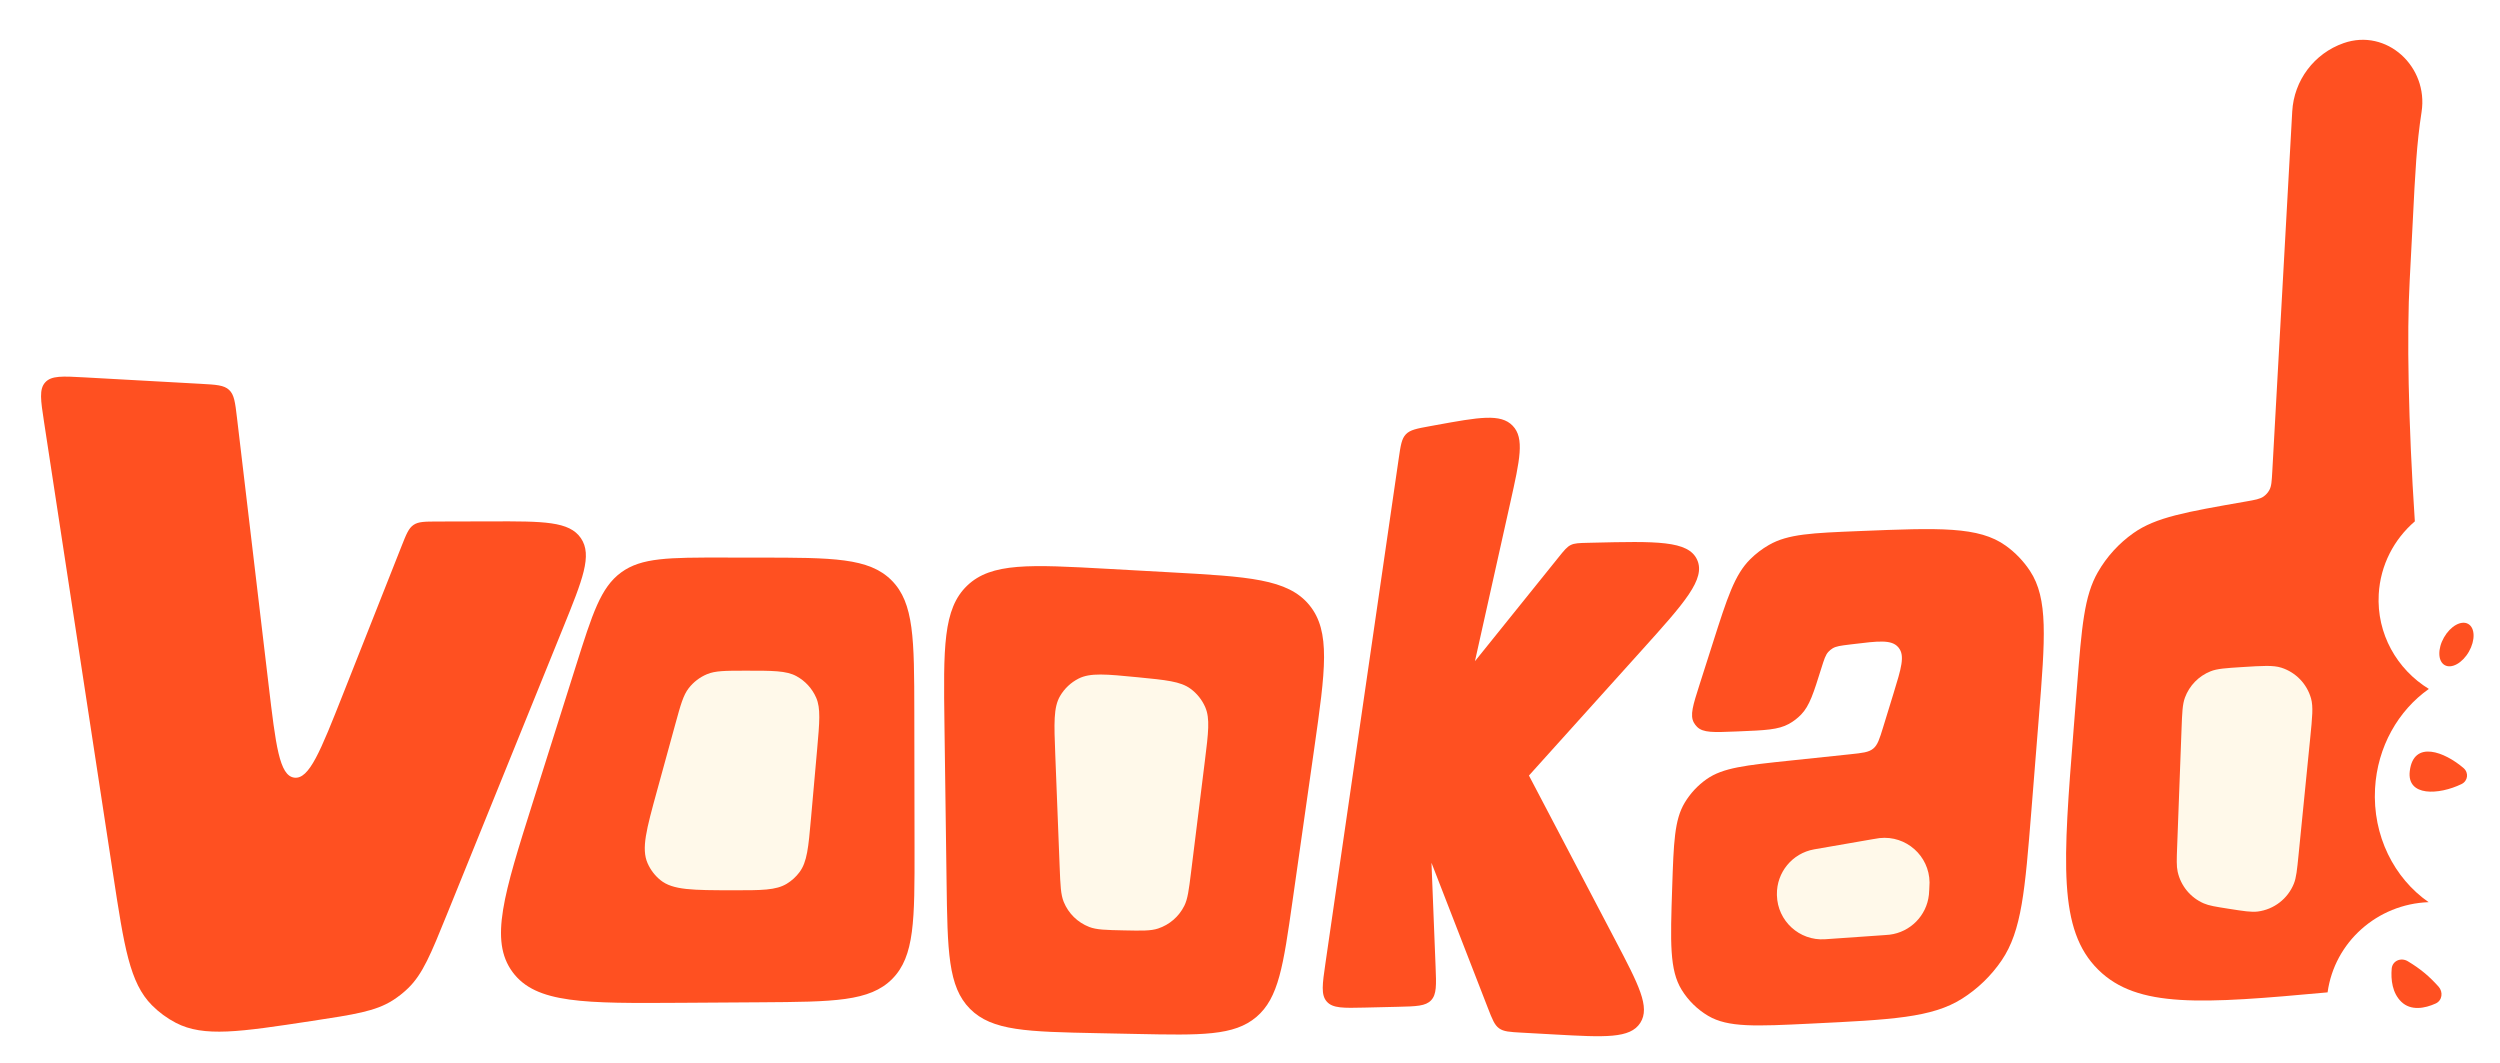 <svg width="388" height="165" viewBox="0 0 388 165" fill="none" xmlns="http://www.w3.org/2000/svg">
<g filter="url(#filter0_d_847_20721)">
<path fill-rule="evenodd" clip-rule="evenodd" d="M361.242 150.015C362.311 142.222 368.951 136.31 376.919 136.016C371.573 132.301 368.201 125.701 368.607 118.377C368.967 111.874 372.224 106.268 376.956 102.921C372.004 99.886 368.839 94.36 369.179 88.231C369.431 83.688 371.559 79.688 374.783 76.916C373.767 61.659 373.524 47.838 373.988 39.465C374.183 35.947 374.331 32.969 374.46 30.377C374.845 22.657 375.059 18.354 375.829 13.365C376.91 6.35 370.429 0.35 363.728 2.693C359.17 4.287 356.022 8.472 355.755 13.294L352.658 69.182C352.574 70.702 352.532 71.462 352.2 72.062C351.985 72.451 351.686 72.788 351.325 73.047C350.767 73.448 350.018 73.579 348.519 73.841L348.518 73.841L348.518 73.841C339.235 75.463 334.594 76.274 331.108 78.735C328.849 80.331 326.965 82.401 325.588 84.8C323.465 88.501 323.092 93.198 322.348 102.592L321.841 108.993C320.187 129.859 319.36 140.292 325.649 146.502C331.738 152.514 341.7 151.807 361.242 150.015Z" fill="#FF5021"/>
<path d="M337.896 127.351L338.575 109.154C338.67 106.593 338.718 105.313 339.105 104.264C339.792 102.405 341.235 100.924 343.076 100.189C344.114 99.775 345.393 99.694 347.95 99.532C351.191 99.327 352.812 99.224 354.071 99.628C356.309 100.345 358.038 102.138 358.674 104.401C359.032 105.674 358.87 107.289 358.548 110.521L356.74 128.641L356.74 128.641C356.502 131.025 356.383 132.217 356.007 133.147C355.06 135.491 352.923 137.142 350.416 137.467C349.421 137.595 348.237 137.409 345.87 137.037C343.85 136.72 342.84 136.561 342.02 136.204C339.961 135.31 338.456 133.482 337.973 131.289C337.781 130.417 337.819 129.395 337.896 127.351Z" fill="#FFF9EA"/>
<path d="M269.29 109.532L269.861 109.509C273.943 109.343 275.984 109.26 277.634 108.352C278.341 107.963 278.985 107.47 279.544 106.888C280.849 105.531 281.46 103.582 282.681 99.683L282.681 99.683C283.103 98.337 283.314 97.663 283.755 97.175C283.945 96.966 284.163 96.784 284.403 96.636C284.963 96.29 285.663 96.204 287.064 96.033L287.491 95.981C291.526 95.487 293.544 95.241 294.59 96.431C294.621 96.466 294.651 96.502 294.68 96.539C295.669 97.778 295.072 99.721 293.878 103.607L292.265 108.856C291.701 110.695 291.418 111.614 290.722 112.187C290.026 112.76 289.07 112.86 287.158 113.062L277.85 114.041L277.85 114.041C270.894 114.773 267.416 115.139 264.873 116.921C263.492 117.889 262.33 119.137 261.464 120.584C259.869 123.249 259.754 126.744 259.523 133.734C259.241 142.269 259.1 146.537 260.988 149.61C262.007 151.269 263.415 152.655 265.09 153.649C268.192 155.489 272.473 155.281 281.035 154.865L281.035 154.865C293.576 154.256 299.846 153.952 304.53 150.984C306.962 149.443 309.051 147.418 310.667 145.036C313.78 140.447 314.279 134.213 315.276 121.743L315.276 121.743L316.429 107.326C317.411 95.045 317.902 88.904 315.044 84.588C314.043 83.076 312.776 81.758 311.305 80.699C307.104 77.672 300.949 77.921 288.639 78.419C281.224 78.719 277.517 78.869 274.544 80.574C273.485 81.181 272.51 81.924 271.643 82.784C269.211 85.198 268.083 88.733 265.827 95.803L263.761 102.278C262.753 105.437 262.249 107.016 262.889 108.154C263.026 108.397 263.195 108.619 263.392 108.815C264.32 109.734 265.977 109.667 269.29 109.532Z" fill="#FF5021"/>
<path d="M281.611 127.81L290.639 126.243C291.21 126.144 291.495 126.094 291.723 126.07C295.832 125.63 299.426 128.828 299.467 132.96C299.469 133.189 299.453 133.478 299.421 134.056C299.398 134.478 299.386 134.688 299.366 134.871C299.016 138.103 296.487 140.669 293.26 141.065C293.077 141.088 292.867 141.102 292.446 141.131L292.446 141.131L283.304 141.768L283.231 141.773C279.26 142.032 275.872 138.932 275.778 134.953L275.777 134.88L275.776 134.818C275.724 131.385 278.17 128.422 281.55 127.821L281.611 127.81Z" fill="#FFF9EA"/>
<path d="M146.905 132.677L146.581 108.568C146.42 96.523 146.339 90.501 150.102 86.892C153.866 83.284 159.879 83.617 171.907 84.283L181.537 84.817C193.756 85.494 199.865 85.832 203.211 89.911C206.557 93.99 205.695 100.048 203.97 112.163L203.97 112.163L200.597 135.858C199.171 145.876 198.457 150.884 194.991 153.831C191.524 156.778 186.466 156.676 176.349 156.47L170.415 156.35C159.448 156.127 153.964 156.015 150.545 152.572C147.125 149.129 147.052 143.645 146.905 132.677Z" fill="#FF5021"/>
<path d="M164.46 130.564L163.78 113.162C163.588 108.248 163.492 105.791 164.521 104.028C165.199 102.867 166.196 101.926 167.394 101.317C169.214 100.392 171.662 100.631 176.556 101.108C180.989 101.541 183.206 101.757 184.746 102.875C185.762 103.614 186.562 104.612 187.059 105.765C187.814 107.513 187.539 109.723 186.99 114.143L184.845 131.425C184.506 134.15 184.337 135.512 183.802 136.585C182.969 138.255 181.502 139.524 179.73 140.108C178.591 140.483 177.218 140.455 174.474 140.397C171.62 140.338 170.193 140.308 169.042 139.861C167.25 139.166 165.822 137.764 165.094 135.985C164.627 134.842 164.571 133.416 164.46 130.564Z" fill="#FFF9EA"/>
<path d="M82.73 120.407L89.395 99.306C91.951 91.212 93.229 87.165 96.4 84.844C99.57 82.522 103.814 82.526 112.302 82.534L117.923 82.539C129.211 82.549 134.854 82.554 138.364 86.061C141.874 89.569 141.883 95.213 141.901 106.5L141.935 127.517C141.953 138.78 141.962 144.412 138.473 147.929C134.985 151.445 129.353 151.482 118.09 151.555L105.772 151.635C90.71 151.732 83.179 151.781 79.552 146.866C75.926 141.952 78.194 134.77 82.73 120.407Z" fill="#FF5021"/>
<path d="M125.862 123.06L126.819 112.304C127.197 108.048 127.386 105.92 126.669 104.28C126.047 102.857 124.97 101.681 123.607 100.938C122.035 100.081 119.898 100.084 115.625 100.09C112.556 100.094 111.021 100.097 109.736 100.631C108.617 101.096 107.637 101.844 106.893 102.802C106.04 103.9 105.634 105.38 104.821 108.341L101.963 118.753C100.326 124.718 99.508 127.7 100.504 129.972C100.951 130.991 101.635 131.889 102.498 132.592C104.423 134.157 107.516 134.161 113.701 134.171C118.189 134.178 120.433 134.181 122.119 133.151C122.885 132.683 123.553 132.072 124.088 131.352C125.266 129.766 125.465 127.531 125.862 123.06Z" fill="#FFF9EA"/>
<path d="M31.156 55.569L13.095 54.568C9.685 54.379 7.979 54.285 7.019 55.343C6.058 56.4 6.316 58.088 6.832 61.465L17.571 131.799C19.276 142.96 20.128 148.54 23.577 152.011C24.667 153.109 25.922 154.032 27.295 154.746C31.636 157.004 37.217 156.155 48.378 154.457L48.379 154.457C54.982 153.453 58.284 152.95 60.952 151.253C61.812 150.706 62.613 150.073 63.344 149.364C65.615 147.162 66.869 144.067 69.378 137.877L87.396 93.426C90.434 85.931 91.953 82.184 90.163 79.535C88.372 76.885 84.329 76.896 76.243 76.918L67.896 76.94C65.926 76.946 64.941 76.948 64.18 77.467C63.419 77.986 63.057 78.902 62.333 80.733L53.222 103.766L53.222 103.766C49.734 112.583 47.99 116.992 45.673 116.69C43.356 116.389 42.798 111.681 41.684 102.265L36.782 60.855C36.499 58.462 36.358 57.266 35.561 56.517C34.764 55.769 33.562 55.702 31.156 55.569Z" fill="#FF5021"/>
<path d="M205.706 145.517L217.079 67.181C217.378 65.121 217.528 64.091 218.198 63.395C218.869 62.7 219.893 62.513 221.941 62.14L222.851 61.974C229.556 60.753 232.909 60.142 234.769 62.077C236.629 64.011 235.887 67.337 234.403 73.989L228.91 98.621L241.896 82.482C242.755 81.414 243.185 80.88 243.779 80.587C244.373 80.294 245.058 80.277 246.428 80.245L247.133 80.228C257.055 79.993 262.016 79.876 263.389 82.864C264.763 85.853 261.443 89.541 254.802 96.916L237.292 116.364L250.7 141.922C254.33 148.843 256.145 152.303 254.57 154.752C252.995 157.201 249.094 156.985 241.291 156.552L236.184 156.269C234.309 156.165 233.372 156.113 232.657 155.595C231.943 155.076 231.603 154.201 230.923 152.451L222.165 129.903L222.803 146.02C222.917 148.888 222.974 150.321 222.114 151.238C221.253 152.154 219.819 152.188 216.95 152.256L211.786 152.378C208.491 152.455 206.844 152.494 205.92 151.452C204.996 150.41 205.233 148.779 205.706 145.517Z" fill="#FF5021"/>
<path d="M378.453 149.112C377.006 147.508 375.66 146.365 373.685 145.182C372.634 144.553 371.297 145.114 371.191 146.334C371.042 148.054 371.287 150.122 372.68 151.473C374.171 152.919 376.337 152.507 378.012 151.746C379.046 151.276 379.213 149.955 378.453 149.112Z" fill="#FF5021"/>
<path d="M373.997 115.672C374.59 110.78 379.448 112.71 382.346 115.209C383.183 115.932 383.025 117.204 382.03 117.687C378.518 119.392 373.513 119.662 373.997 115.672Z" fill="#FF5021"/>
<ellipse cx="381.242" cy="96.031" rx="3.68" ry="2.227" transform="rotate(-60.284 381.242 96.031)" fill="#FF5021"/>
</g>
<defs>
<filter id="filter0_d_847_20721" x="2.372" y="2.177" width="385.529" height="162.645" filterUnits="userSpaceOnUse" color-interpolation-filters="sRGB">
<feFlood flood-opacity="0" result="BackgroundImageFix"/>
<feColorMatrix in="SourceAlpha" type="matrix" values="0 0 0 0 0 0 0 0 0 0 0 0 0 0 0 0 0 0 127 0" result="hardAlpha"/>
<feOffset dy="4"/>
<feGaussianBlur stdDeviation="2"/>
<feComposite in2="hardAlpha" operator="out"/>
<feColorMatrix type="matrix" values="0 0 0 0 0 0 0 0 0 0 0 0 0 0 0 0 0 0 0.25 0"/>
<feBlend mode="normal" in2="BackgroundImageFix" result="effect1_dropShadow_847_20721"/>
<feBlend mode="normal" in="SourceGraphic" in2="effect1_dropShadow_847_20721" result="shape"/>
</filter>
</defs>
</svg>
